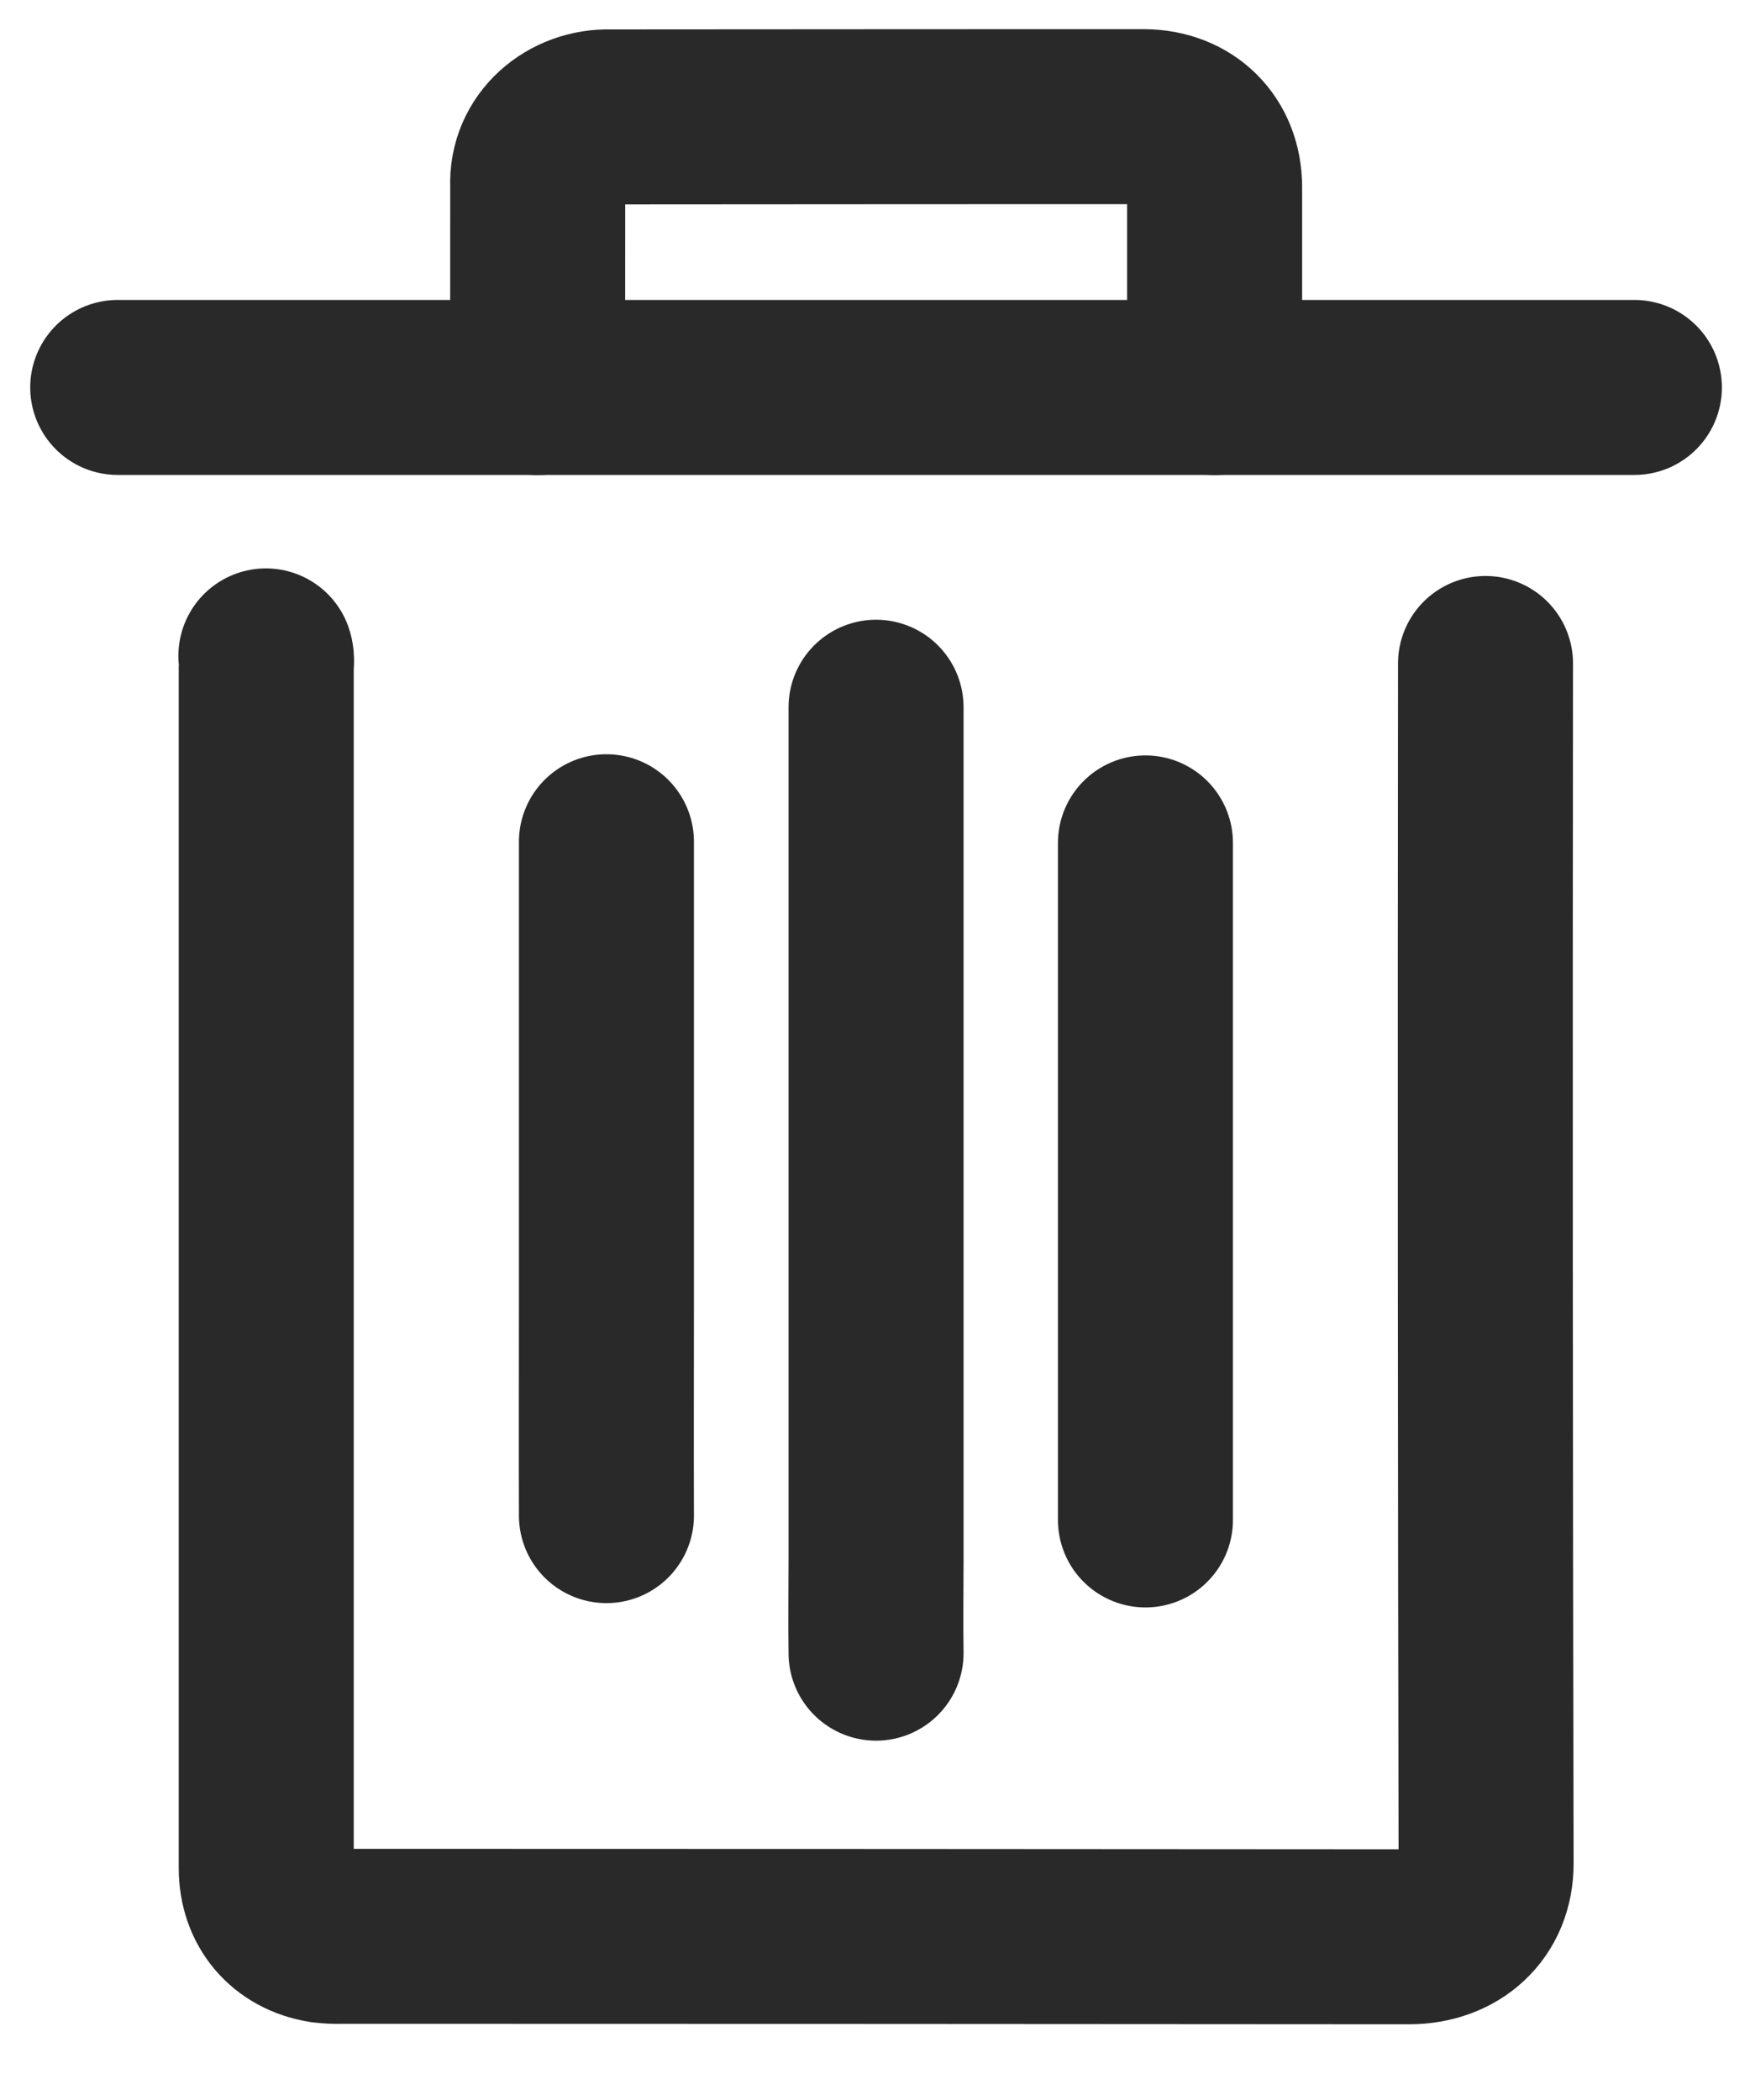 <svg width="15" height="18" viewBox="0 0 15 18" fill="none" xmlns="http://www.w3.org/2000/svg">
<path d="M10.411 3.322C10.411 3.322 10.411 2.138 10.411 1.604C10.411 1.247 10.163 1.002 9.805 1C9.636 1 6.588 1 5.234 1.002C4.895 0.991 4.593 1.242 4.609 1.594C4.608 2.166 4.609 3.322 4.609 3.322" stroke="#292929" stroke-width="1.5" stroke-miterlimit="10" stroke-linecap="round"/>
<path d="M2.279 5.622C2.29 5.654 2.282 5.69 2.282 5.724V16.011C2.282 16.317 2.469 16.54 2.771 16.59C2.822 16.596 2.873 16.599 2.924 16.597C5.975 16.597 9.026 16.599 12.077 16.601C12.462 16.601 12.739 16.352 12.738 15.973C12.731 12.544 12.729 9.115 12.733 5.687" stroke="#292929" stroke-width="1.5" stroke-miterlimit="10" stroke-linecap="round"/>
<path d="M7.509 14.17C7.505 13.904 7.509 13.638 7.509 13.372V10.089C7.509 8.747 7.509 7.405 7.509 6.062" stroke="#292929" stroke-width="1.5" stroke-miterlimit="10" stroke-linecap="round"/>
<path d="M5.198 12.991C5.196 12.378 5.198 11.764 5.198 11.15V10.089C5.198 9.131 5.198 8.173 5.198 7.215" stroke="#292929" stroke-width="1.5" stroke-miterlimit="10" stroke-linecap="round"/>
<path d="M9.818 13.028C9.818 13.01 9.818 12.992 9.818 12.973C9.818 11.057 9.818 9.141 9.818 7.225" stroke="#292929" stroke-width="1.5" stroke-miterlimit="10" stroke-linecap="round"/>
<path d="M1.009 3.321H14.009" stroke="#292929" stroke-width="1.5" stroke-miterlimit="10" stroke-linecap="round"/>
</svg>
